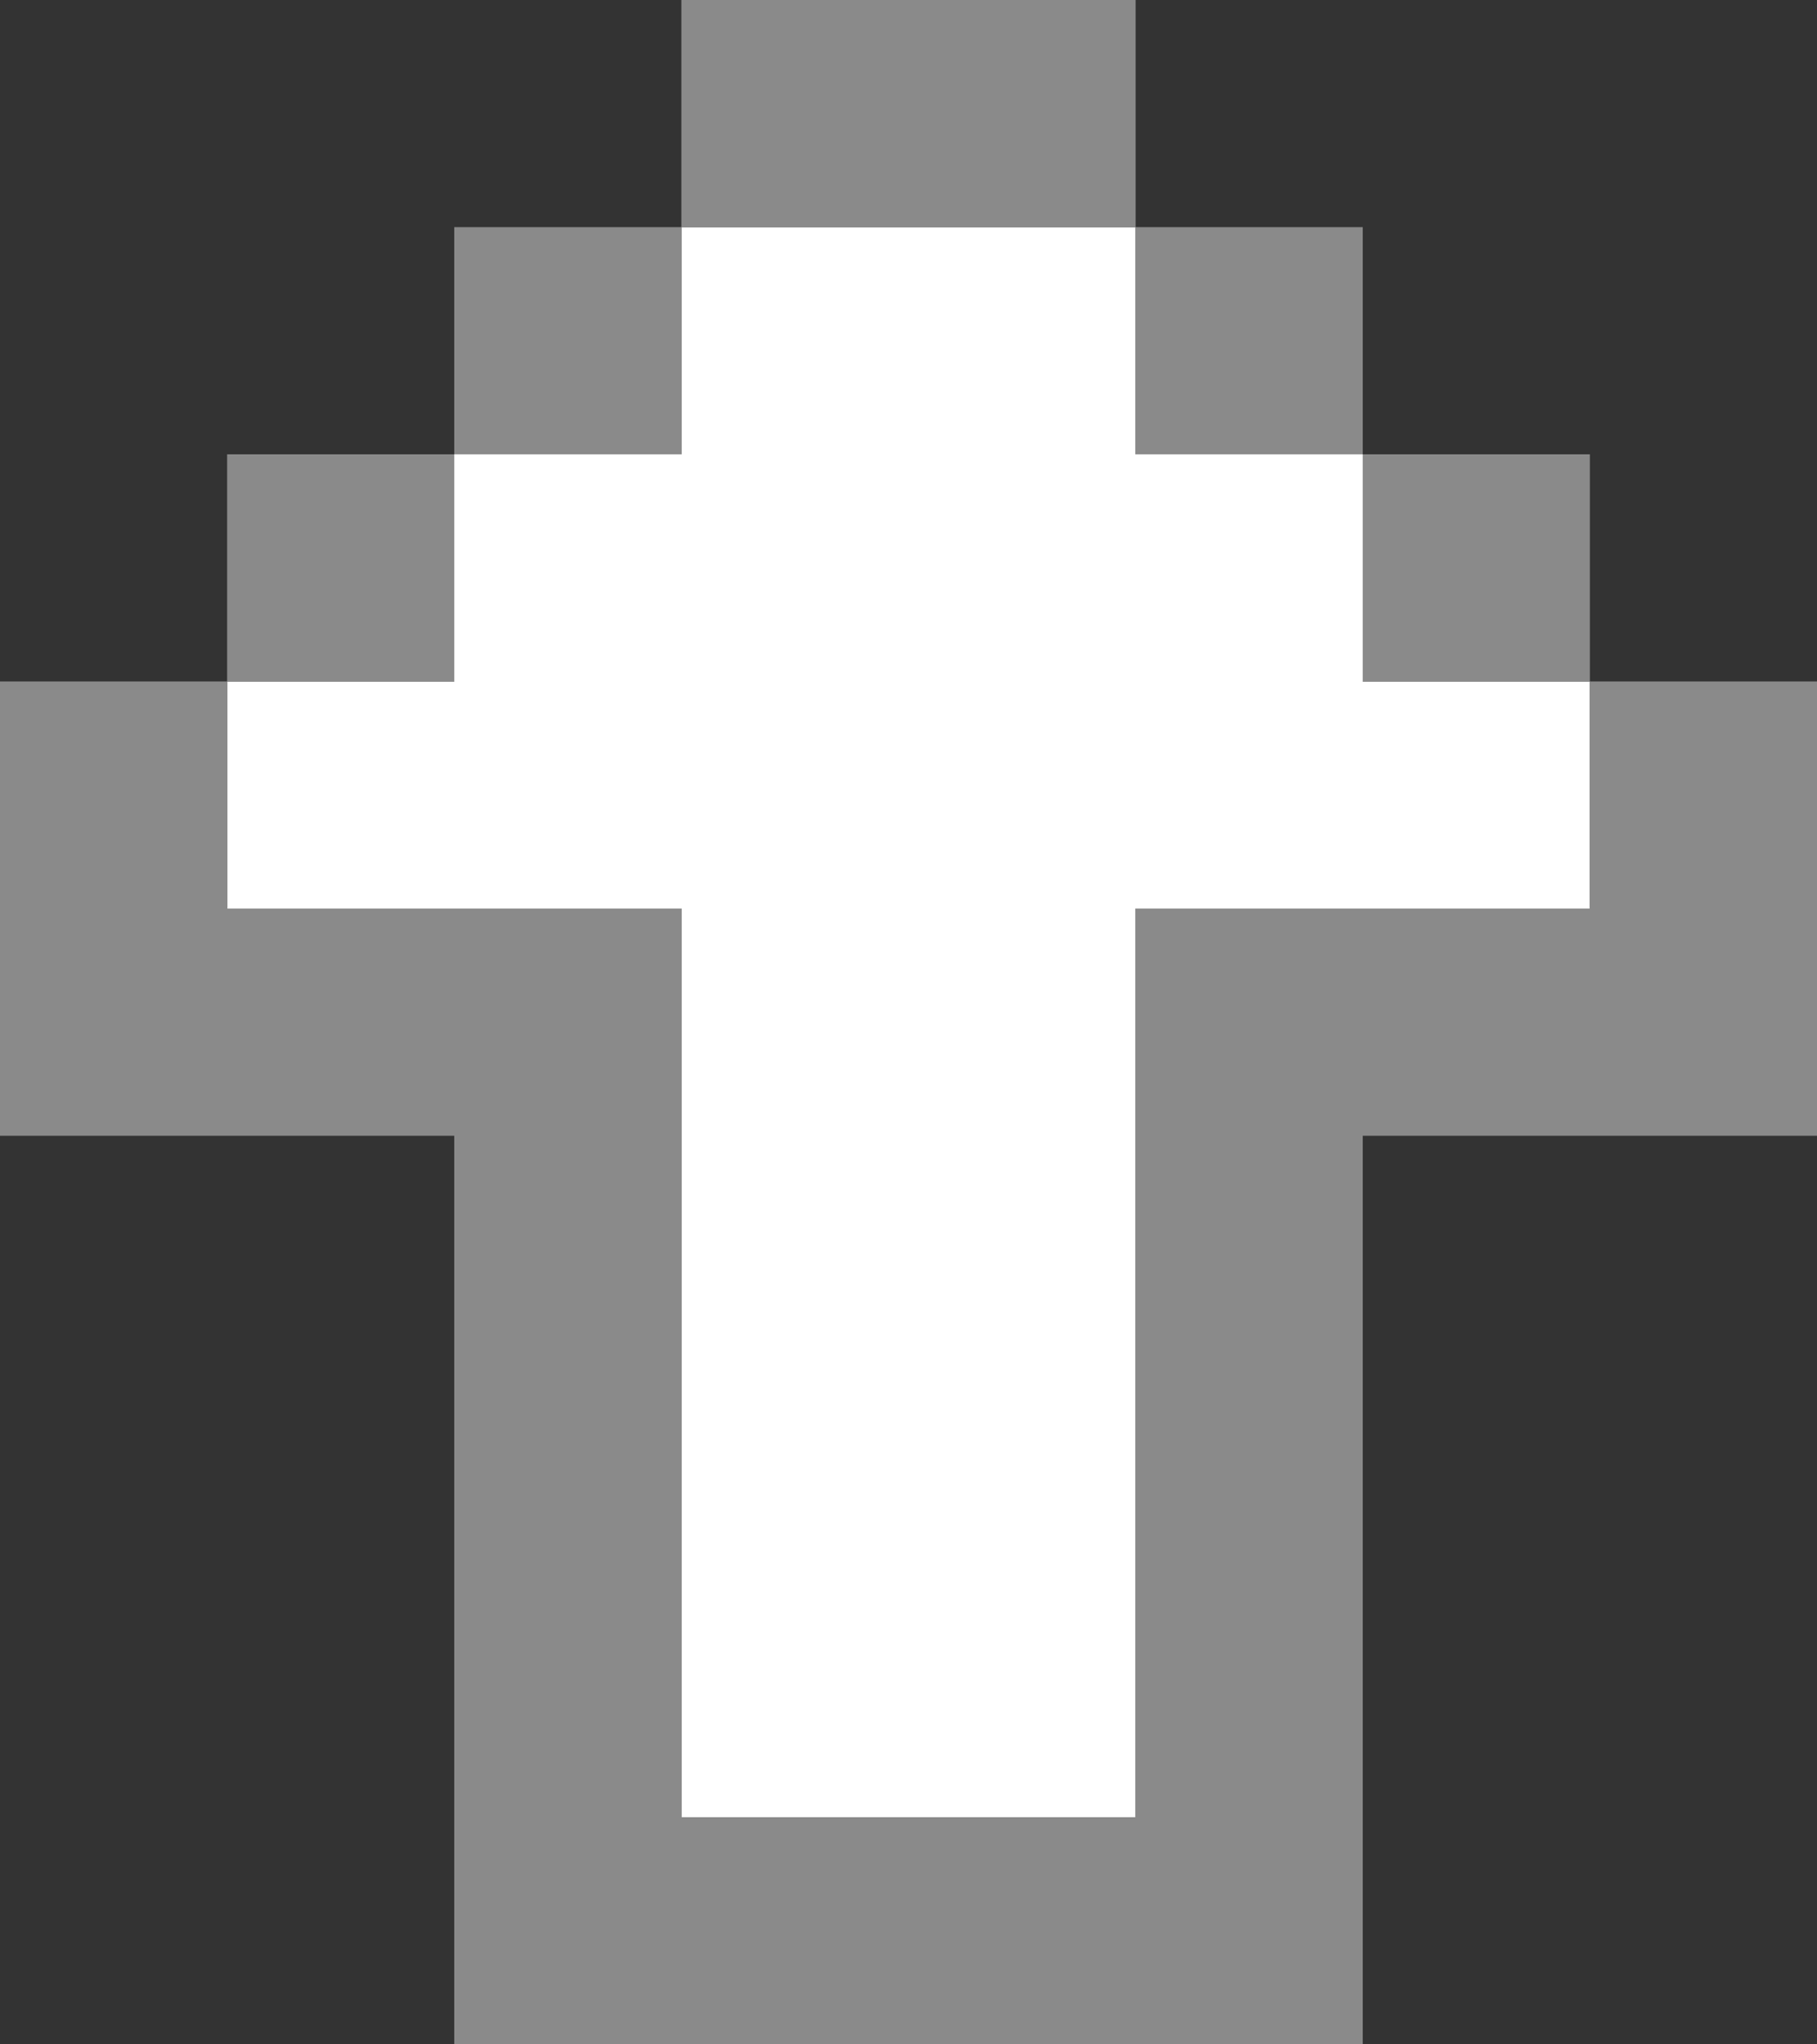 <?xml version="1.0" encoding="UTF-8" standalone="no"?>
<svg xmlns:xlink="http://www.w3.org/1999/xlink" height="9.0px" width="8.0px" xmlns="http://www.w3.org/2000/svg">
  <rect width="100%" height="100%" fill="#333333" stroke="none"/>
  <g transform="matrix(1.0, 0.0, 0.0, 1.0, -9.0, 10.0)">
    <path d="M10.0 -7.0 L11.0 -7.0 11.0 -8.0 12.0 -8.0 12.0 -9.0 14.0 -9.0 14.0 -8.0 15.0 -8.0 15.0 -7.0 16.0 -7.0 16.0 -6.0 14.0 -6.0 14.0 -2.0 12.0 -2.0 12.0 -6.0 10.0 -6.0 10.0 -7.0" fill="#ffffff" fill-rule="evenodd" stroke="none"/>
    <path d="M10.0 -7.0 L10.0 -8.0 11.0 -8.0 11.0 -7.0 10.0 -7.0 10.0 -6.0 12.0 -6.0 12.0 -2.0 14.0 -2.0 14.0 -6.0 16.0 -6.0 16.0 -7.0 15.0 -7.0 15.0 -8.0 14.0 -8.0 14.0 -9.0 12.0 -9.0 12.0 -8.0 11.0 -8.0 11.0 -9.0 12.0 -9.0 12.0 -10.0 14.0 -10.0 14.0 -9.0 15.0 -9.0 15.0 -8.0 16.0 -8.0 16.0 -7.0 17.0 -7.0 17.0 -5.0 15.0 -5.0 15.0 -1.0 11.0 -1.0 11.0 -5.0 9.0 -5.0 9.0 -7.0 10.0 -7.0" fill="#8a8a8a" fill-rule="evenodd" stroke="none"/>
  </g>
</svg>
